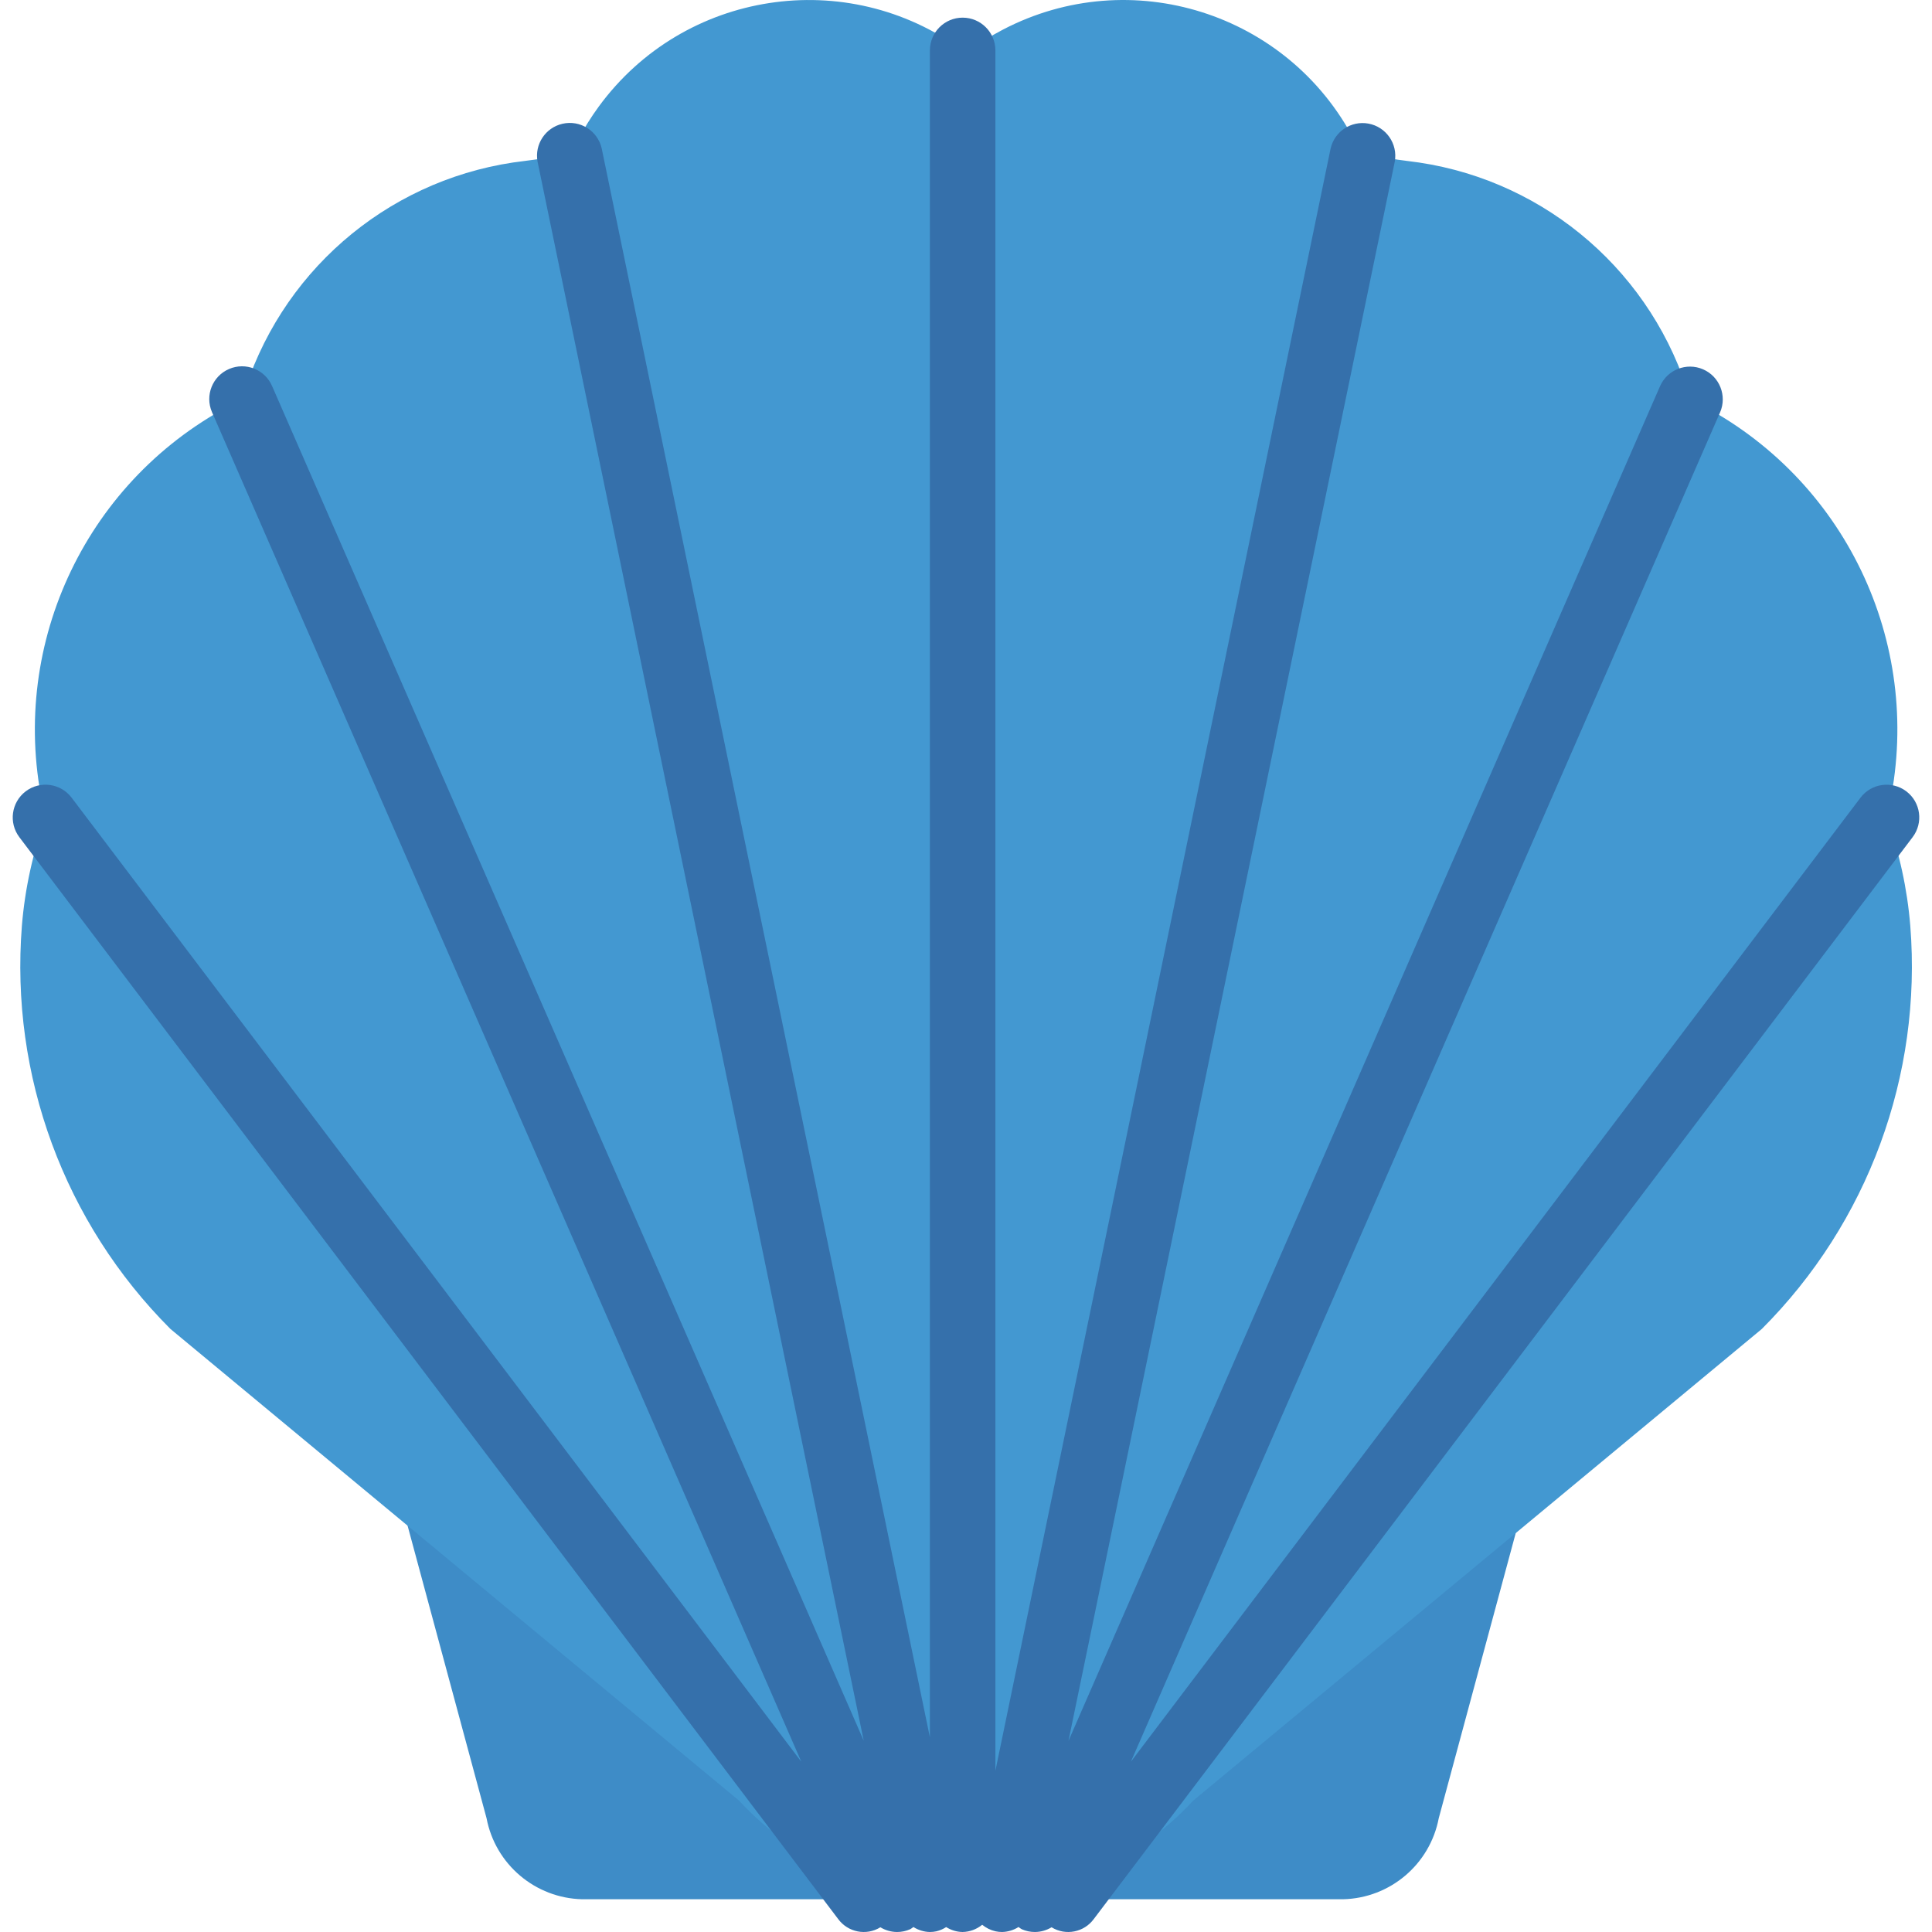 <?xml version="1.0" encoding="iso-8859-1"?>
<!-- Generator: Adobe Illustrator 19.0.0, SVG Export Plug-In . SVG Version: 6.00 Build 0)  -->
<svg version="1.1" id="Capa_1" xmlns="http://www.w3.org/2000/svg" xmlns:xlink="http://www.w3.org/1999/xlink" x="0px" y="0px"
	 viewBox="0 0 512.001 512.001" style="enable-background:new 0 0 512.001 512.001;" xml:space="preserve">
<path style="fill:#3E8CC7;" d="M107.56,402.638l21.378,79.193c2.326,12.247,12.907,21.204,25.37,21.491h201.601
	c12.473-0.286,23.044-9.235,25.379-21.491l21.378-79.193H107.56z"/>
<path style="fill:#4398D1;" d="M256.944,503.321c22.524-0.13,43.979-9.591,59.264-26.134l150.678-124.986
	c28.131-28.131,42.513-67.18,39.362-106.837c-0.798-9.817-2.908-19.477-6.275-28.729l0,0c10.494-42.4-8.601-86.579-46.661-108
	l-5.416-2.882l0,0c-9.704-33.095-37.73-57.554-71.832-62.684l-14.964-1.996l-2.205-3.941c-17.594-33.79-59.247-46.913-93.036-29.32
	c-3.107,1.614-6.084,3.472-8.914,5.538h-1.831C224.387-9.165,181.223-2.517,158.7,28.209c-2.074,2.83-3.923,5.807-5.538,8.914
	l-2.205,3.941l-14.964,1.996c-34.119,5.138-62.146,29.615-71.832,62.727l0,0l-5.416,2.882
	c-38.051,21.413-57.138,65.574-46.661,107.957l0,0c-3.368,9.252-5.485,18.913-6.284,28.729
	c-3.142,39.657,11.24,78.698,39.362,106.828L195.84,477.169c15.285,16.543,36.749,26.013,59.273,26.143"/>
<path style="fill:#3570AB;" d="M505.206,209.717c-3.819-2.89-9.252-2.144-12.151,1.675L299.7,466.867l156.146-357.599
	c1.892-4.401-0.139-9.513-4.539-11.405c-4.375-1.883-9.443,0.113-11.37,4.461L283.156,461.355l86.475-418.53
	c0.842-4.722-2.291-9.226-7.013-10.077c-4.557-0.816-8.957,2.092-9.99,6.605l-88.836,429.917V13.358c0-4.791-3.888-8.68-8.68-8.68
	s-8.68,3.888-8.68,8.68v447.051l-86.978-421.09c-1.068-4.67-5.729-7.595-10.398-6.518c-4.513,1.033-7.421,5.433-6.605,9.99
	L228.9,461.32L72.112,102.324c-1.892-4.401-6.996-6.44-11.405-4.539c-4.401,1.892-6.44,6.996-4.539,11.405
	c0.009,0.026,0.026,0.052,0.035,0.087l156.154,357.599L18.976,211.392c-2.89-3.819-8.341-4.574-12.16-1.684
	s-4.574,8.341-1.684,12.16l216.99,286.695c2.595,3.533,7.464,4.487,11.188,2.187c1.337,0.807,2.856,1.241,4.418,1.25
	c1.198,0,2.378-0.243,3.472-0.729c0.304-0.174,0.59-0.373,0.868-0.59c1.302,0.825,2.803,1.285,4.34,1.319
	c0.582,0,1.163-0.061,1.736-0.182c0.929-0.226,1.805-0.599,2.604-1.12c1.302,0.825,2.803,1.276,4.34,1.302
	c1.901-0.035,3.732-0.712,5.208-1.918c1.033,0.851,2.248,1.449,3.55,1.736c0.573,0.121,1.154,0.182,1.736,0.182
	c1.536-0.043,3.038-0.495,4.34-1.319c0.278,0.217,0.564,0.417,0.868,0.59c1.094,0.486,2.274,0.729,3.472,0.729
	c1.562-0.009,3.081-0.443,4.418-1.25c3.732,2.3,8.602,1.345,11.188-2.187l216.99-286.695
	C509.754,218.058,509.017,212.616,505.206,209.717z"/>
<g>
</g>
<g>
</g>
<g>
</g>
<g>
</g>
<g>
</g>
<g>
</g>
<g>
</g>
<g>
</g>
<g>
</g>
<g>
</g>
<g>
</g>
<g>
</g>
<g>
</g>
<g>
</g>
<g>
</g>
</svg>
